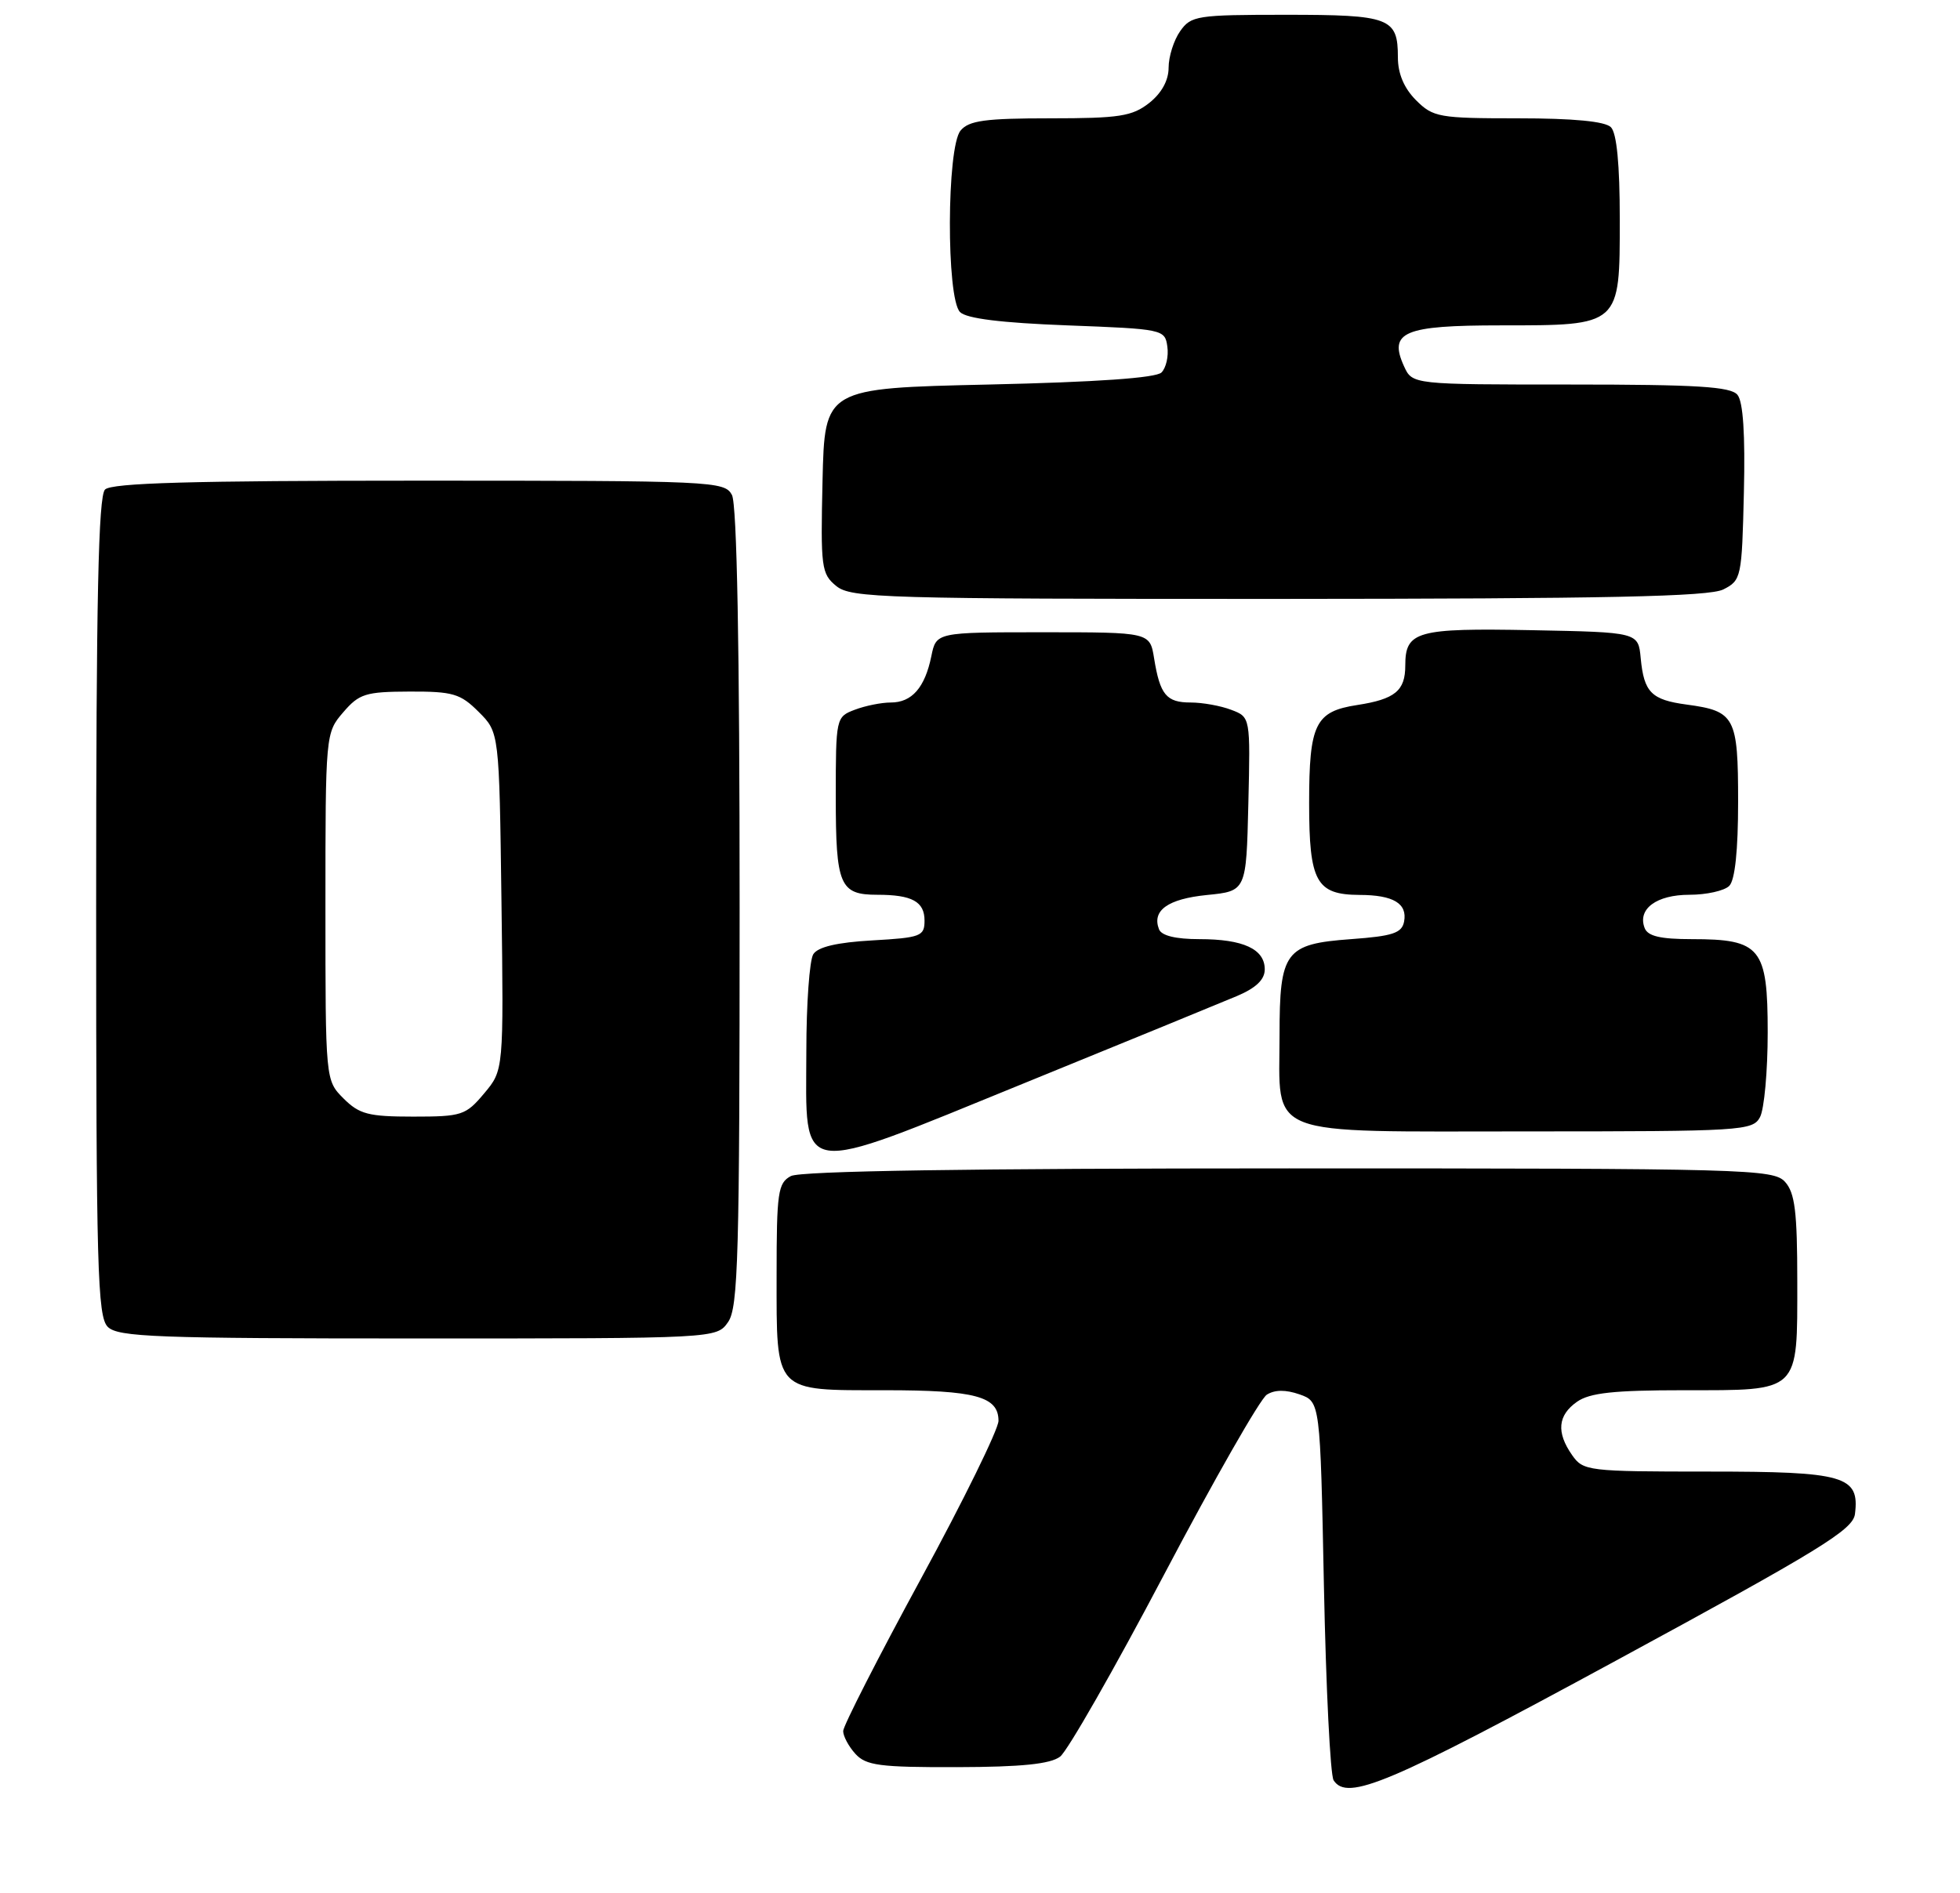 <?xml version="1.0" encoding="UTF-8" standalone="no"?>
<!DOCTYPE svg PUBLIC "-//W3C//DTD SVG 1.1//EN" "http://www.w3.org/Graphics/SVG/1.1/DTD/svg11.dtd" >
<svg xmlns="http://www.w3.org/2000/svg" xmlns:xlink="http://www.w3.org/1999/xlink" version="1.1" viewBox="0 0 265 256">
 <g >
 <path fill="currentColor"
d=" M 218.50 224.56 C 246.13 209.57 250.54 206.87 250.80 204.73 C 251.44 199.58 249.41 199.00 230.99 199.00 C 214.68 199.00 214.06 198.92 212.56 196.78 C 210.40 193.70 210.61 191.39 213.22 189.56 C 214.94 188.35 218.22 188.00 227.65 188.00 C 243.46 188.00 243.00 188.44 243.00 173.26 C 243.00 163.87 242.68 161.31 241.35 159.83 C 239.77 158.09 236.38 158.00 174.28 158.00 C 131.10 158.00 108.21 158.35 106.93 159.04 C 105.18 159.97 105.00 161.23 105.00 172.46 C 105.00 188.47 104.55 188.00 119.64 188.00 C 131.89 188.00 135.00 188.84 135.00 192.14 C 135.00 193.27 130.28 202.90 124.50 213.52 C 118.72 224.15 114.00 233.41 114.00 234.09 C 114.00 234.78 114.74 236.17 115.65 237.17 C 117.09 238.75 118.93 239.00 129.40 238.97 C 138.13 238.95 142.01 238.55 143.33 237.55 C 144.33 236.79 150.67 225.69 157.41 212.89 C 164.15 200.09 170.39 189.16 171.28 188.60 C 172.35 187.92 173.83 187.91 175.70 188.56 C 178.50 189.55 178.50 189.55 179.00 214.52 C 179.28 228.26 179.86 240.06 180.31 240.75 C 182.16 243.61 187.75 241.25 218.50 224.56 Z  M 98.44 178.78 C 99.81 176.83 100.00 169.83 100.00 122.71 C 100.00 87.51 99.64 68.20 98.96 66.93 C 97.97 65.07 96.44 65.00 56.66 65.00 C 25.90 65.00 15.09 65.31 14.20 66.20 C 13.30 67.10 13.00 81.01 13.00 122.63 C 13.00 171.50 13.18 178.04 14.57 179.43 C 15.95 180.81 21.15 181.00 56.51 181.00 C 96.89 181.00 96.89 181.00 98.44 178.78 Z  M 167.25 134.69 C 169.82 133.60 171.00 132.47 171.00 131.09 C 171.00 128.34 168.10 127.00 162.17 127.00 C 158.95 127.00 157.03 126.53 156.70 125.66 C 155.72 123.12 157.90 121.56 163.19 121.03 C 168.50 120.50 168.50 120.50 168.78 108.74 C 169.06 96.97 169.06 96.97 166.47 95.99 C 165.04 95.44 162.58 95.00 160.99 95.00 C 157.70 95.00 156.84 93.97 156.04 89.03 C 155.47 85.50 155.47 85.50 141.02 85.50 C 126.58 85.50 126.58 85.50 125.92 88.74 C 125.05 92.99 123.29 95.00 120.44 95.00 C 119.17 95.00 116.98 95.44 115.57 95.98 C 113.03 96.94 113.00 97.08 113.00 107.78 C 113.00 119.74 113.54 121.00 118.62 121.00 C 123.31 121.00 125.00 121.92 125.00 124.49 C 125.00 126.61 124.51 126.80 117.94 127.17 C 113.18 127.44 110.58 128.05 109.96 129.04 C 109.45 129.84 109.02 135.76 109.02 142.19 C 108.99 159.44 107.29 159.19 138.33 146.54 C 152.17 140.90 165.19 135.56 167.25 134.69 Z  M 237.96 151.07 C 238.53 150.00 239.00 144.85 239.00 139.62 C 239.00 128.16 238.06 127.00 228.75 127.00 C 224.48 127.00 222.78 126.60 222.36 125.49 C 221.37 122.92 223.96 121.00 228.42 121.00 C 230.72 121.00 233.14 120.46 233.80 119.80 C 234.58 119.02 235.00 115.00 235.00 108.42 C 235.00 96.94 234.58 96.16 228.05 95.28 C 223.27 94.64 222.27 93.63 221.83 89.00 C 221.50 85.50 221.50 85.50 207.14 85.22 C 191.53 84.92 190.00 85.35 190.00 90.00 C 190.00 93.41 188.62 94.55 183.50 95.34 C 177.82 96.21 177.00 97.90 177.00 108.62 C 177.00 119.25 177.96 120.99 183.82 121.02 C 188.39 121.03 190.30 122.18 189.84 124.62 C 189.54 126.18 188.32 126.59 182.66 127.00 C 173.75 127.65 173.00 128.66 173.00 139.97 C 173.00 153.98 170.48 153.00 206.52 153.00 C 235.56 153.00 236.98 152.91 237.96 151.07 Z  M 233.00 79.71 C 235.43 78.48 235.51 78.10 235.78 66.61 C 235.97 58.75 235.68 54.32 234.91 53.39 C 233.99 52.28 229.42 52.00 212.36 52.00 C 190.96 52.00 190.96 52.00 189.83 49.53 C 187.71 44.88 189.79 44.00 202.90 44.00 C 219.13 44.00 219.00 44.11 219.00 29.64 C 219.00 22.23 218.59 17.99 217.80 17.20 C 217.01 16.41 212.75 16.00 205.25 16.00 C 194.54 16.00 193.77 15.86 191.45 13.55 C 189.83 11.92 189.00 9.96 189.00 7.75 C 189.00 2.40 187.93 2.00 173.86 2.00 C 161.82 2.00 161.03 2.12 159.56 4.22 C 158.70 5.44 158.00 7.66 158.00 9.15 C 158.00 10.88 157.05 12.60 155.37 13.93 C 153.07 15.73 151.34 16.00 141.99 16.00 C 133.21 16.00 130.99 16.30 129.87 17.66 C 127.99 19.92 127.93 40.33 129.80 42.20 C 130.67 43.08 135.38 43.66 144.30 44.00 C 157.25 44.49 157.51 44.54 157.83 46.87 C 158.02 48.17 157.66 49.74 157.04 50.37 C 156.29 51.11 148.30 51.67 133.70 52.00 C 111.50 52.50 111.50 52.50 111.21 65.00 C 110.94 76.76 111.05 77.60 113.07 79.25 C 115.06 80.87 119.44 81.00 172.86 80.99 C 217.27 80.97 231.07 80.68 233.00 79.71 Z  M 46.45 148.55 C 44.00 146.09 44.00 146.09 44.00 122.60 C 44.00 99.26 44.02 99.09 46.40 96.33 C 48.56 93.81 49.43 93.54 55.37 93.52 C 61.24 93.50 62.25 93.80 64.72 96.27 C 67.50 99.04 67.50 99.04 67.80 121.88 C 68.10 144.72 68.10 144.72 65.46 147.86 C 62.97 150.83 62.44 151.00 55.87 151.00 C 49.81 151.00 48.59 150.68 46.45 148.55 Z "/>
</g>
</svg>